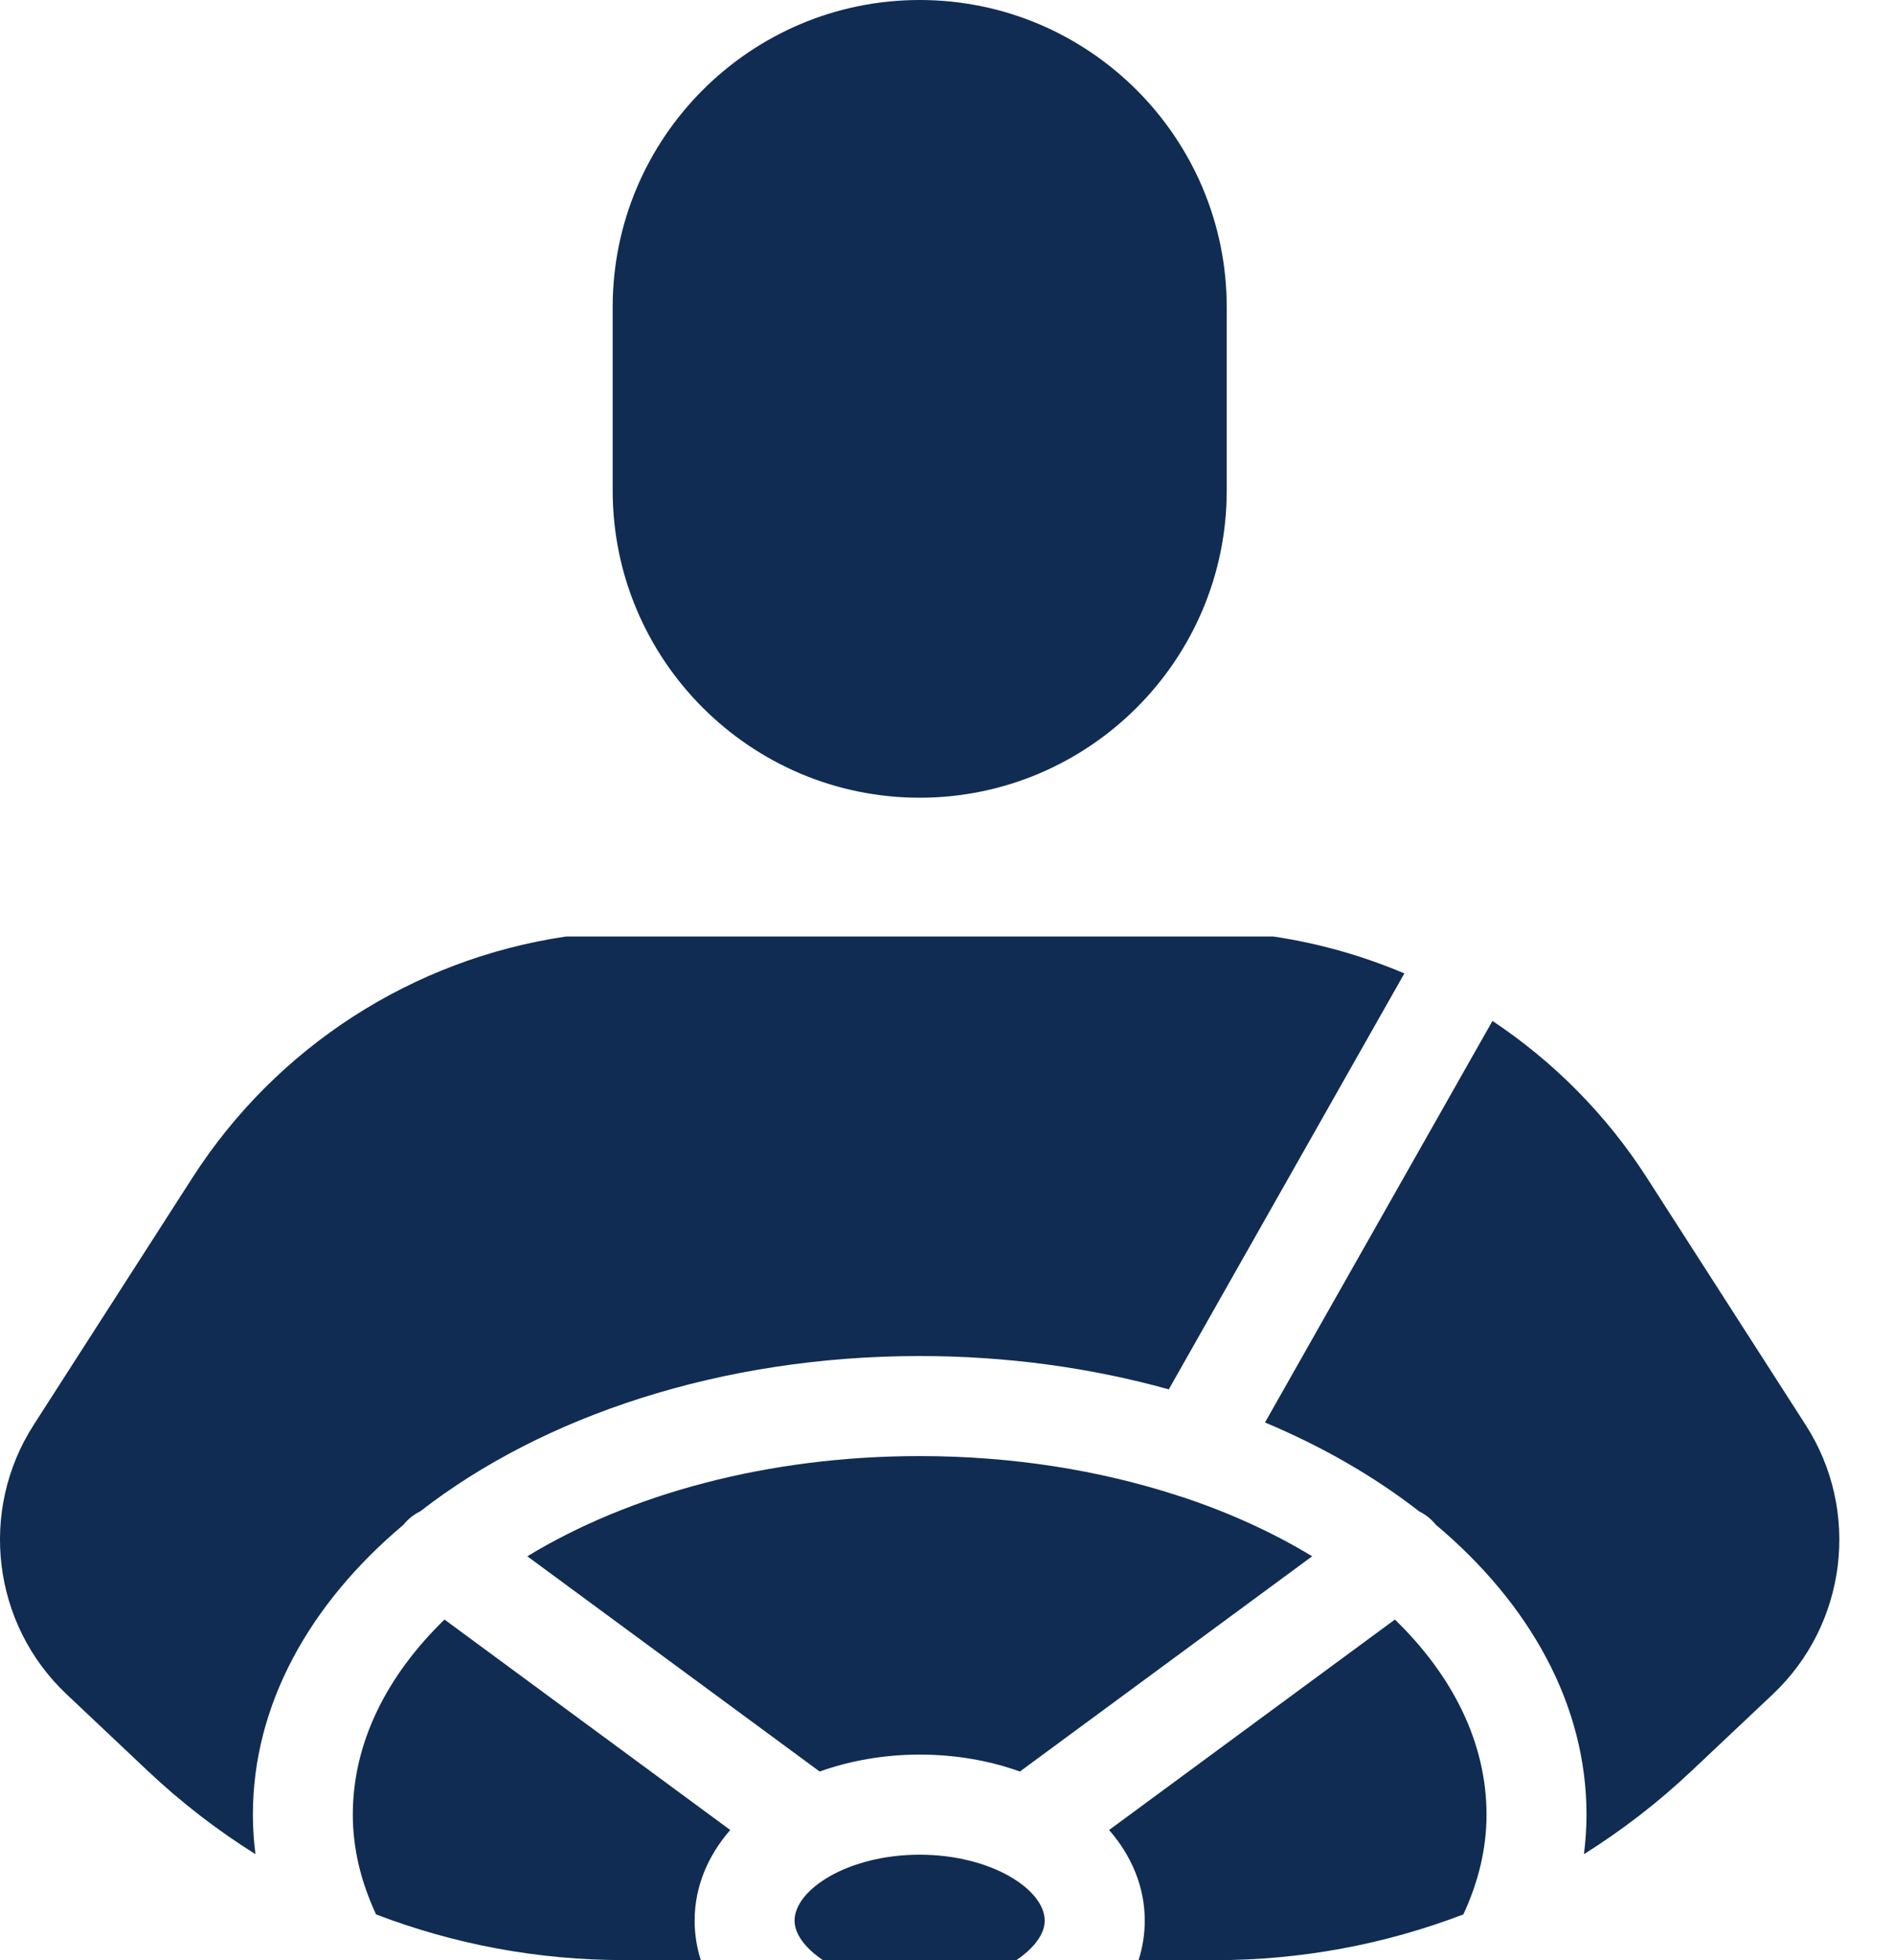 <svg width="29" height="30" viewBox="0 0 29 30" fill="none" xmlns="http://www.w3.org/2000/svg">
<path d="M1.02 25.931C-0.118 24.858 -0.33 23.123 0.516 21.807L2.947 18.024C4.233 16.023 6.316 14.68 8.668 14.333H19.495C20.193 14.436 20.866 14.629 21.503 14.898L17.896 21.264C16.717 20.936 15.43 20.754 14.082 20.754C11.04 20.754 8.308 21.674 6.436 23.13C6.338 23.178 6.25 23.246 6.178 23.336C4.738 24.547 3.872 26.092 3.872 27.774C3.872 27.977 3.886 28.178 3.911 28.378C3.326 28.011 2.774 27.586 2.262 27.103L1.02 25.931Z" fill="#102C53"/>
<path d="M12.601 30C12.33 29.818 12.166 29.6 12.166 29.395C12.166 28.919 12.985 28.386 14.081 28.386C15.177 28.386 15.996 28.919 15.996 29.395C15.996 29.6 15.832 29.818 15.561 30H12.601Z" fill="#102C53"/>
<path d="M15.616 27.113C15.156 26.948 14.638 26.854 14.083 26.854C13.528 26.854 13.01 26.949 12.55 27.113L8.074 23.819C9.635 22.87 11.752 22.285 14.083 22.285C15.494 22.285 16.827 22.501 18.006 22.881C18.038 22.892 18.069 22.904 18.101 22.911C18.832 23.154 19.501 23.46 20.091 23.819L15.616 27.113Z" fill="#102C53"/>
<path d="M5.758 29.3C5.527 28.804 5.402 28.293 5.402 27.774C5.402 26.673 5.92 25.647 6.806 24.787L11.181 28.008C10.836 28.404 10.636 28.879 10.636 29.394C10.636 29.602 10.668 29.805 10.73 29.999H9.553C8.239 30 6.956 29.758 5.758 29.3Z" fill="#102C53"/>
<path d="M17.433 30C17.495 29.805 17.528 29.602 17.528 29.395C17.528 28.879 17.327 28.404 16.982 28.008L21.358 24.787C22.244 25.647 22.761 26.673 22.761 27.774C22.761 28.293 22.637 28.804 22.406 29.3C21.207 29.758 19.925 30 18.611 30H17.433Z" fill="#102C53"/>
<path d="M27.143 25.932L25.901 27.103C25.39 27.586 24.837 28.011 24.253 28.378C24.277 28.178 24.292 27.977 24.292 27.775C24.292 26.092 23.426 24.547 21.985 23.336C21.913 23.247 21.826 23.179 21.729 23.131C21.047 22.601 20.253 22.141 19.369 21.771L22.852 15.625C23.786 16.247 24.595 17.058 25.216 18.025L27.647 21.808C28.493 23.124 28.281 24.858 27.143 25.932Z" fill="#102C53"/>
<path d="M9.381 4.701C9.381 2.109 11.489 0 14.082 0C16.674 0 18.783 2.109 18.783 4.701V7.508C18.783 10.1 16.674 12.209 14.082 12.209C11.49 12.209 9.381 10.1 9.381 7.508V4.701Z" fill="#102C53"/>
</svg>

